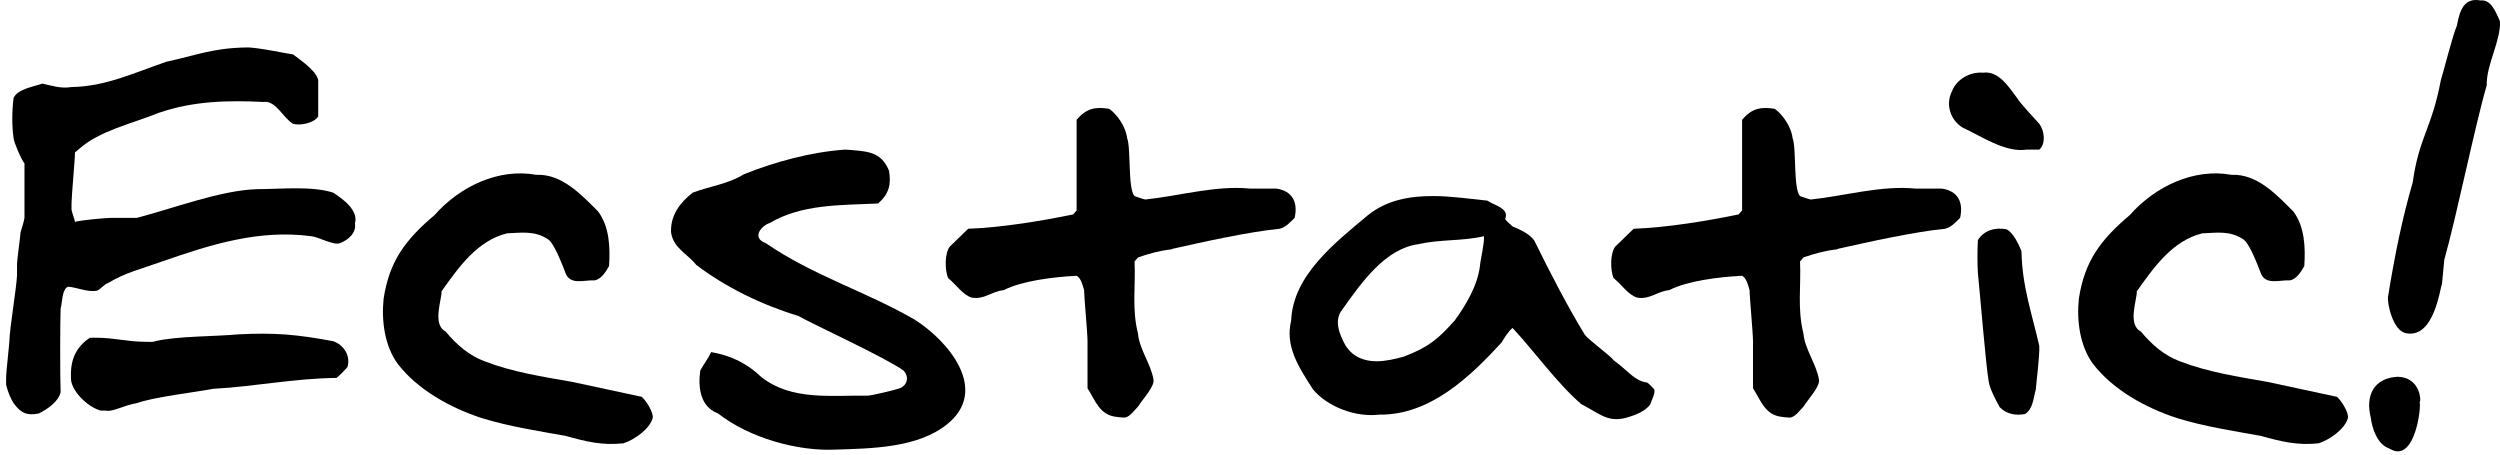 <?xml version="1.0" encoding="UTF-8" standalone="no"?>
<!DOCTYPE svg PUBLIC "-//W3C//DTD SVG 1.1//EN" "http://www.w3.org/Graphics/SVG/1.1/DTD/svg11.dtd">
<svg width="100%" height="100%" viewBox="0 0 440 80" version="1.1" xmlns="http://www.w3.org/2000/svg" xmlns:xlink="http://www.w3.org/1999/xlink" xml:space="preserve" xmlns:serif="http://www.serif.com/" style="fill-rule:evenodd;clip-rule:evenodd;stroke-linejoin:round;stroke-miterlimit:2;">
    <g fill="currentColor" transform="matrix(1,0,0,1,-1.245,72.267)">
        <g>
            <g transform="matrix(100.969,0,0,100.969,0,0)">
                <path d="M0.023,-0.057L0.023,-0.045C0.026,-0.032 0.032,-0.019 0.036,-0.013C0.049,0.005 0.06,0.009 0.08,0.005C0.094,-0.002 0.114,-0.015 0.118,-0.032C0.117,-0.054 0.117,-0.156 0.118,-0.178C0.121,-0.187 0.12,-0.212 0.131,-0.216C0.146,-0.215 0.165,-0.206 0.181,-0.209C0.182,-0.209 0.183,-0.21 0.185,-0.211L0.196,-0.22C0.198,-0.221 0.199,-0.222 0.2,-0.222C0.232,-0.241 0.253,-0.245 0.295,-0.26C0.381,-0.29 0.464,-0.316 0.555,-0.304C0.567,-0.303 0.595,-0.287 0.605,-0.292C0.619,-0.297 0.634,-0.31 0.631,-0.326C0.638,-0.35 0.608,-0.37 0.593,-0.38C0.555,-0.392 0.501,-0.386 0.46,-0.386C0.397,-0.384 0.316,-0.353 0.251,-0.336L0.207,-0.336C0.197,-0.336 0.153,-0.332 0.143,-0.329C0.142,-0.336 0.136,-0.348 0.137,-0.354L0.137,-0.361C0.137,-0.374 0.143,-0.436 0.143,-0.45L0.15,-0.456C0.186,-0.488 0.242,-0.5 0.289,-0.519C0.35,-0.54 0.41,-0.541 0.472,-0.538C0.493,-0.541 0.506,-0.51 0.523,-0.5C0.537,-0.496 0.561,-0.502 0.567,-0.513L0.567,-0.576C0.564,-0.593 0.533,-0.613 0.523,-0.621C0.518,-0.621 0.459,-0.634 0.441,-0.633C0.383,-0.632 0.353,-0.619 0.302,-0.608C0.244,-0.588 0.196,-0.565 0.137,-0.564C0.119,-0.561 0.104,-0.566 0.086,-0.57C0.073,-0.565 0.043,-0.561 0.036,-0.545C0.033,-0.522 0.033,-0.495 0.036,-0.475C0.036,-0.469 0.05,-0.436 0.055,-0.431L0.055,-0.336C0.055,-0.333 0.049,-0.313 0.048,-0.31C0.048,-0.304 0.042,-0.264 0.042,-0.254L0.042,-0.235C0.042,-0.232 0.041,-0.225 0.04,-0.215L0.031,-0.147C0.03,-0.137 0.029,-0.13 0.029,-0.127C0.029,-0.117 0.023,-0.069 0.023,-0.057ZM0.136,-0.059C0.134,-0.036 0.165,-0.006 0.188,-0L0.197,-0C0.208,0.003 0.23,-0.01 0.251,-0.013C0.276,-0.023 0.359,-0.033 0.384,-0.038C0.458,-0.042 0.522,-0.056 0.599,-0.057C0.603,-0.06 0.615,-0.072 0.618,-0.076C0.624,-0.096 0.611,-0.115 0.593,-0.121C0.529,-0.133 0.491,-0.136 0.429,-0.133C0.385,-0.129 0.321,-0.13 0.283,-0.121C0.28,-0.119 0.269,-0.12 0.264,-0.12C0.236,-0.12 0.21,-0.127 0.182,-0.127L0.169,-0.127C0.145,-0.111 0.135,-0.089 0.136,-0.059Z" style="fill-rule:nonzero;"/>
            </g>
            <g transform="matrix(100.969,0,0,100.969,67.144,0)">
                <path d="M0.016,-0.195C0.012,-0.156 0.018,-0.112 0.041,-0.081C0.076,-0.036 0.132,-0.005 0.187,0.013C0.236,0.028 0.283,0.035 0.333,0.044C0.369,0.054 0.397,0.061 0.434,0.057C0.453,0.051 0.48,0.032 0.485,0.013C0.487,0.004 0.474,-0.017 0.466,-0.024L0.345,-0.05C0.294,-0.059 0.241,-0.067 0.192,-0.086C0.165,-0.096 0.143,-0.115 0.124,-0.138C0.1,-0.15 0.118,-0.195 0.117,-0.208C0.147,-0.25 0.179,-0.296 0.231,-0.309C0.256,-0.31 0.279,-0.314 0.302,-0.299C0.313,-0.293 0.328,-0.253 0.333,-0.24C0.341,-0.218 0.366,-0.228 0.383,-0.227C0.395,-0.228 0.404,-0.243 0.409,-0.252C0.411,-0.284 0.41,-0.32 0.39,-0.347C0.361,-0.376 0.327,-0.413 0.282,-0.411C0.217,-0.423 0.149,-0.391 0.105,-0.341C0.053,-0.297 0.026,-0.26 0.016,-0.195Z" style="fill-rule:nonzero;"/>
            </g>
            <g transform="matrix(100.969,0,0,100.969,117.831,0)">
                <path d="M0.066,-0.07C0.062,-0.042 0.065,-0.007 0.097,0.005C0.152,0.048 0.236,0.071 0.301,0.068C0.365,0.066 0.445,0.065 0.496,0.024C0.571,-0.036 0.498,-0.122 0.439,-0.159C0.354,-0.208 0.263,-0.235 0.18,-0.292C0.155,-0.301 0.172,-0.322 0.187,-0.327C0.243,-0.36 0.31,-0.358 0.376,-0.361C0.395,-0.378 0.399,-0.394 0.395,-0.418C0.381,-0.453 0.355,-0.452 0.319,-0.455C0.26,-0.451 0.197,-0.434 0.142,-0.412C0.115,-0.395 0.082,-0.391 0.053,-0.38C0.031,-0.363 0.014,-0.341 0.015,-0.311C0.019,-0.283 0.043,-0.274 0.059,-0.254C0.11,-0.215 0.174,-0.184 0.237,-0.165C0.261,-0.151 0.388,-0.093 0.42,-0.07C0.43,-0.06 0.428,-0.045 0.414,-0.039C0.406,-0.036 0.364,-0.026 0.357,-0.026C0.294,-0.027 0.226,-0.017 0.173,-0.058C0.147,-0.083 0.119,-0.096 0.085,-0.102C0.08,-0.091 0.072,-0.081 0.066,-0.07Z" style="fill-rule:nonzero;"/>
            </g>
            <g transform="matrix(100.969,0,0,100.969,172.657,0)">
                <path d="M0.198,-0.039C0.212,-0.017 0.219,0.008 0.249,0.011C0.249,0.011 0.256,0.012 0.259,0.012C0.27,0.014 0.278,0.001 0.286,-0.007C0.295,-0.021 0.315,-0.042 0.313,-0.054C0.309,-0.08 0.288,-0.108 0.286,-0.134C0.275,-0.178 0.282,-0.216 0.28,-0.26L0.286,-0.267C0.303,-0.273 0.324,-0.279 0.344,-0.281L0.346,-0.282C0.399,-0.294 0.481,-0.312 0.533,-0.317C0.544,-0.32 0.551,-0.328 0.559,-0.336C0.565,-0.362 0.556,-0.383 0.527,-0.387L0.481,-0.387C0.422,-0.393 0.357,-0.374 0.299,-0.368C0.296,-0.368 0.283,-0.373 0.28,-0.374C0.268,-0.386 0.274,-0.458 0.267,-0.475C0.265,-0.494 0.25,-0.516 0.236,-0.526C0.212,-0.53 0.196,-0.527 0.179,-0.507L0.179,-0.349L0.173,-0.342C0.12,-0.331 0.048,-0.319 -0.01,-0.317L-0.042,-0.286C-0.051,-0.275 -0.051,-0.245 -0.045,-0.231C-0.031,-0.22 -0.02,-0.202 -0.004,-0.197C0.018,-0.193 0.031,-0.208 0.052,-0.21C0.083,-0.226 0.138,-0.233 0.179,-0.235C0.187,-0.231 0.19,-0.217 0.192,-0.21C0.192,-0.198 0.198,-0.136 0.198,-0.121L0.198,-0.039Z" style="fill-rule:nonzero;"/>
            </g>
            <g transform="matrix(100.969,0,0,100.969,226.271,0)">
                <path d="M0.408,-0.144C0.447,-0.102 0.486,-0.047 0.528,-0.011L0.532,-0.009C0.56,0.006 0.574,0.02 0.604,0.013C0.619,0.009 0.639,0.002 0.648,-0.011C0.65,-0.018 0.657,-0.03 0.655,-0.037C0.652,-0.04 0.645,-0.048 0.642,-0.049C0.62,-0.052 0.61,-0.069 0.585,-0.087C0.577,-0.097 0.542,-0.122 0.534,-0.132C0.504,-0.181 0.473,-0.241 0.446,-0.296C0.438,-0.308 0.422,-0.315 0.408,-0.321C0.405,-0.324 0.396,-0.331 0.395,-0.334C0.403,-0.353 0.375,-0.358 0.364,-0.366C0.334,-0.369 0.301,-0.374 0.269,-0.374C0.228,-0.374 0.188,-0.367 0.155,-0.34C0.099,-0.293 0.025,-0.236 0.022,-0.157C0.011,-0.112 0.035,-0.076 0.06,-0.037C0.086,-0.006 0.135,0.012 0.176,0.007C0.264,0.008 0.334,-0.059 0.389,-0.119C0.393,-0.126 0.401,-0.139 0.408,-0.144ZM0.117,-0.113C0.106,-0.133 0.096,-0.157 0.111,-0.176C0.145,-0.224 0.186,-0.282 0.243,-0.29C0.283,-0.299 0.319,-0.295 0.358,-0.304C0.359,-0.291 0.352,-0.264 0.351,-0.252C0.347,-0.218 0.326,-0.183 0.307,-0.157C0.279,-0.126 0.263,-0.111 0.218,-0.094C0.203,-0.09 0.187,-0.086 0.171,-0.086C0.15,-0.086 0.13,-0.093 0.117,-0.113Z" style="fill-rule:nonzero;"/>
            </g>
            <g transform="matrix(100.969,0,0,100.969,289.78,0)">
                <path d="M0.198,-0.039C0.212,-0.017 0.219,0.008 0.249,0.011C0.249,0.011 0.256,0.012 0.259,0.012C0.27,0.014 0.278,0.001 0.286,-0.007C0.295,-0.021 0.315,-0.042 0.313,-0.054C0.309,-0.08 0.288,-0.108 0.286,-0.134C0.275,-0.178 0.282,-0.216 0.28,-0.26L0.286,-0.267C0.303,-0.273 0.324,-0.279 0.344,-0.281L0.346,-0.282C0.399,-0.294 0.481,-0.312 0.533,-0.317C0.544,-0.32 0.551,-0.328 0.559,-0.336C0.565,-0.362 0.556,-0.383 0.527,-0.387L0.481,-0.387C0.422,-0.393 0.357,-0.374 0.299,-0.368C0.296,-0.368 0.283,-0.373 0.28,-0.374C0.268,-0.386 0.274,-0.458 0.267,-0.475C0.265,-0.494 0.25,-0.516 0.236,-0.526C0.212,-0.53 0.196,-0.527 0.179,-0.507L0.179,-0.349L0.173,-0.342C0.12,-0.331 0.048,-0.319 -0.01,-0.317L-0.042,-0.286C-0.051,-0.275 -0.051,-0.245 -0.045,-0.231C-0.031,-0.22 -0.02,-0.202 -0.004,-0.197C0.018,-0.193 0.031,-0.208 0.052,-0.21C0.083,-0.226 0.138,-0.233 0.179,-0.235C0.187,-0.231 0.19,-0.217 0.192,-0.21C0.192,-0.198 0.198,-0.136 0.198,-0.121L0.198,-0.039Z" style="fill-rule:nonzero;"/>
            </g>
            <g transform="matrix(100.969,0,0,100.969,343.395,0)">
                <path d="M0.014,-0.557C0.002,-0.534 0.011,-0.506 0.033,-0.493C0.064,-0.479 0.107,-0.449 0.144,-0.455L0.166,-0.455C0.178,-0.465 0.175,-0.488 0.166,-0.5C0.164,-0.502 0.13,-0.539 0.128,-0.544C0.113,-0.564 0.095,-0.593 0.068,-0.589C0.046,-0.591 0.022,-0.578 0.014,-0.557ZM0.078,-0.05C0.08,-0.037 0.092,-0.015 0.097,-0.006C0.109,0.006 0.124,0.009 0.141,0.006C0.155,-0.002 0.156,-0.023 0.16,-0.037C0.16,-0.042 0.167,-0.095 0.166,-0.113C0.153,-0.17 0.136,-0.217 0.135,-0.278C0.13,-0.29 0.121,-0.31 0.109,-0.316C0.089,-0.32 0.069,-0.314 0.059,-0.297C0.058,-0.279 0.058,-0.256 0.059,-0.24C0.062,-0.212 0.073,-0.077 0.078,-0.05Z" style="fill-rule:nonzero;"/>
            </g>
            <g transform="matrix(100.969,0,0,100.969,365.507,0)">
                <path d="M0.016,-0.195C0.012,-0.156 0.018,-0.112 0.041,-0.081C0.076,-0.036 0.132,-0.005 0.187,0.013C0.236,0.028 0.283,0.035 0.333,0.044C0.369,0.054 0.397,0.061 0.434,0.057C0.453,0.051 0.48,0.032 0.485,0.013C0.487,0.004 0.474,-0.017 0.466,-0.024L0.345,-0.05C0.294,-0.059 0.241,-0.067 0.192,-0.086C0.165,-0.096 0.143,-0.115 0.124,-0.138C0.1,-0.15 0.118,-0.195 0.117,-0.208C0.147,-0.25 0.179,-0.296 0.231,-0.309C0.256,-0.31 0.279,-0.314 0.302,-0.299C0.313,-0.293 0.328,-0.253 0.333,-0.24C0.341,-0.218 0.366,-0.228 0.383,-0.227C0.395,-0.228 0.404,-0.243 0.409,-0.252C0.411,-0.284 0.41,-0.32 0.39,-0.347C0.361,-0.376 0.327,-0.413 0.282,-0.411C0.217,-0.423 0.149,-0.391 0.105,-0.341C0.053,-0.297 0.026,-0.26 0.016,-0.195Z" style="fill-rule:nonzero;"/>
            </g>
            <g transform="matrix(100.969,0,0,100.969,411.953,0)">
                <path d="M0.126,-0.135C0.175,-0.125 0.185,-0.211 0.189,-0.221L0.193,-0.263C0.214,-0.337 0.247,-0.499 0.267,-0.567C0.266,-0.603 0.292,-0.645 0.29,-0.679C0.283,-0.694 0.275,-0.717 0.256,-0.715C0.228,-0.72 0.22,-0.699 0.215,-0.671C0.208,-0.656 0.191,-0.588 0.187,-0.576C0.171,-0.491 0.149,-0.477 0.138,-0.398C0.12,-0.336 0.107,-0.273 0.095,-0.199C0.093,-0.186 0.104,-0.139 0.126,-0.135ZM0.112,-0.059C0.07,-0.057 0.055,-0.026 0.065,0.013C0.067,0.03 0.076,0.059 0.097,0.066C0.102,0.069 0.107,0.071 0.112,0.071C0.145,0.071 0.153,-0.011 0.15,-0.014L0.151,-0.017C0.152,-0.027 0.146,-0.058 0.112,-0.059Z" style="fill-rule:nonzero;"/>
            </g>
        </g>
    </g>
</svg>
